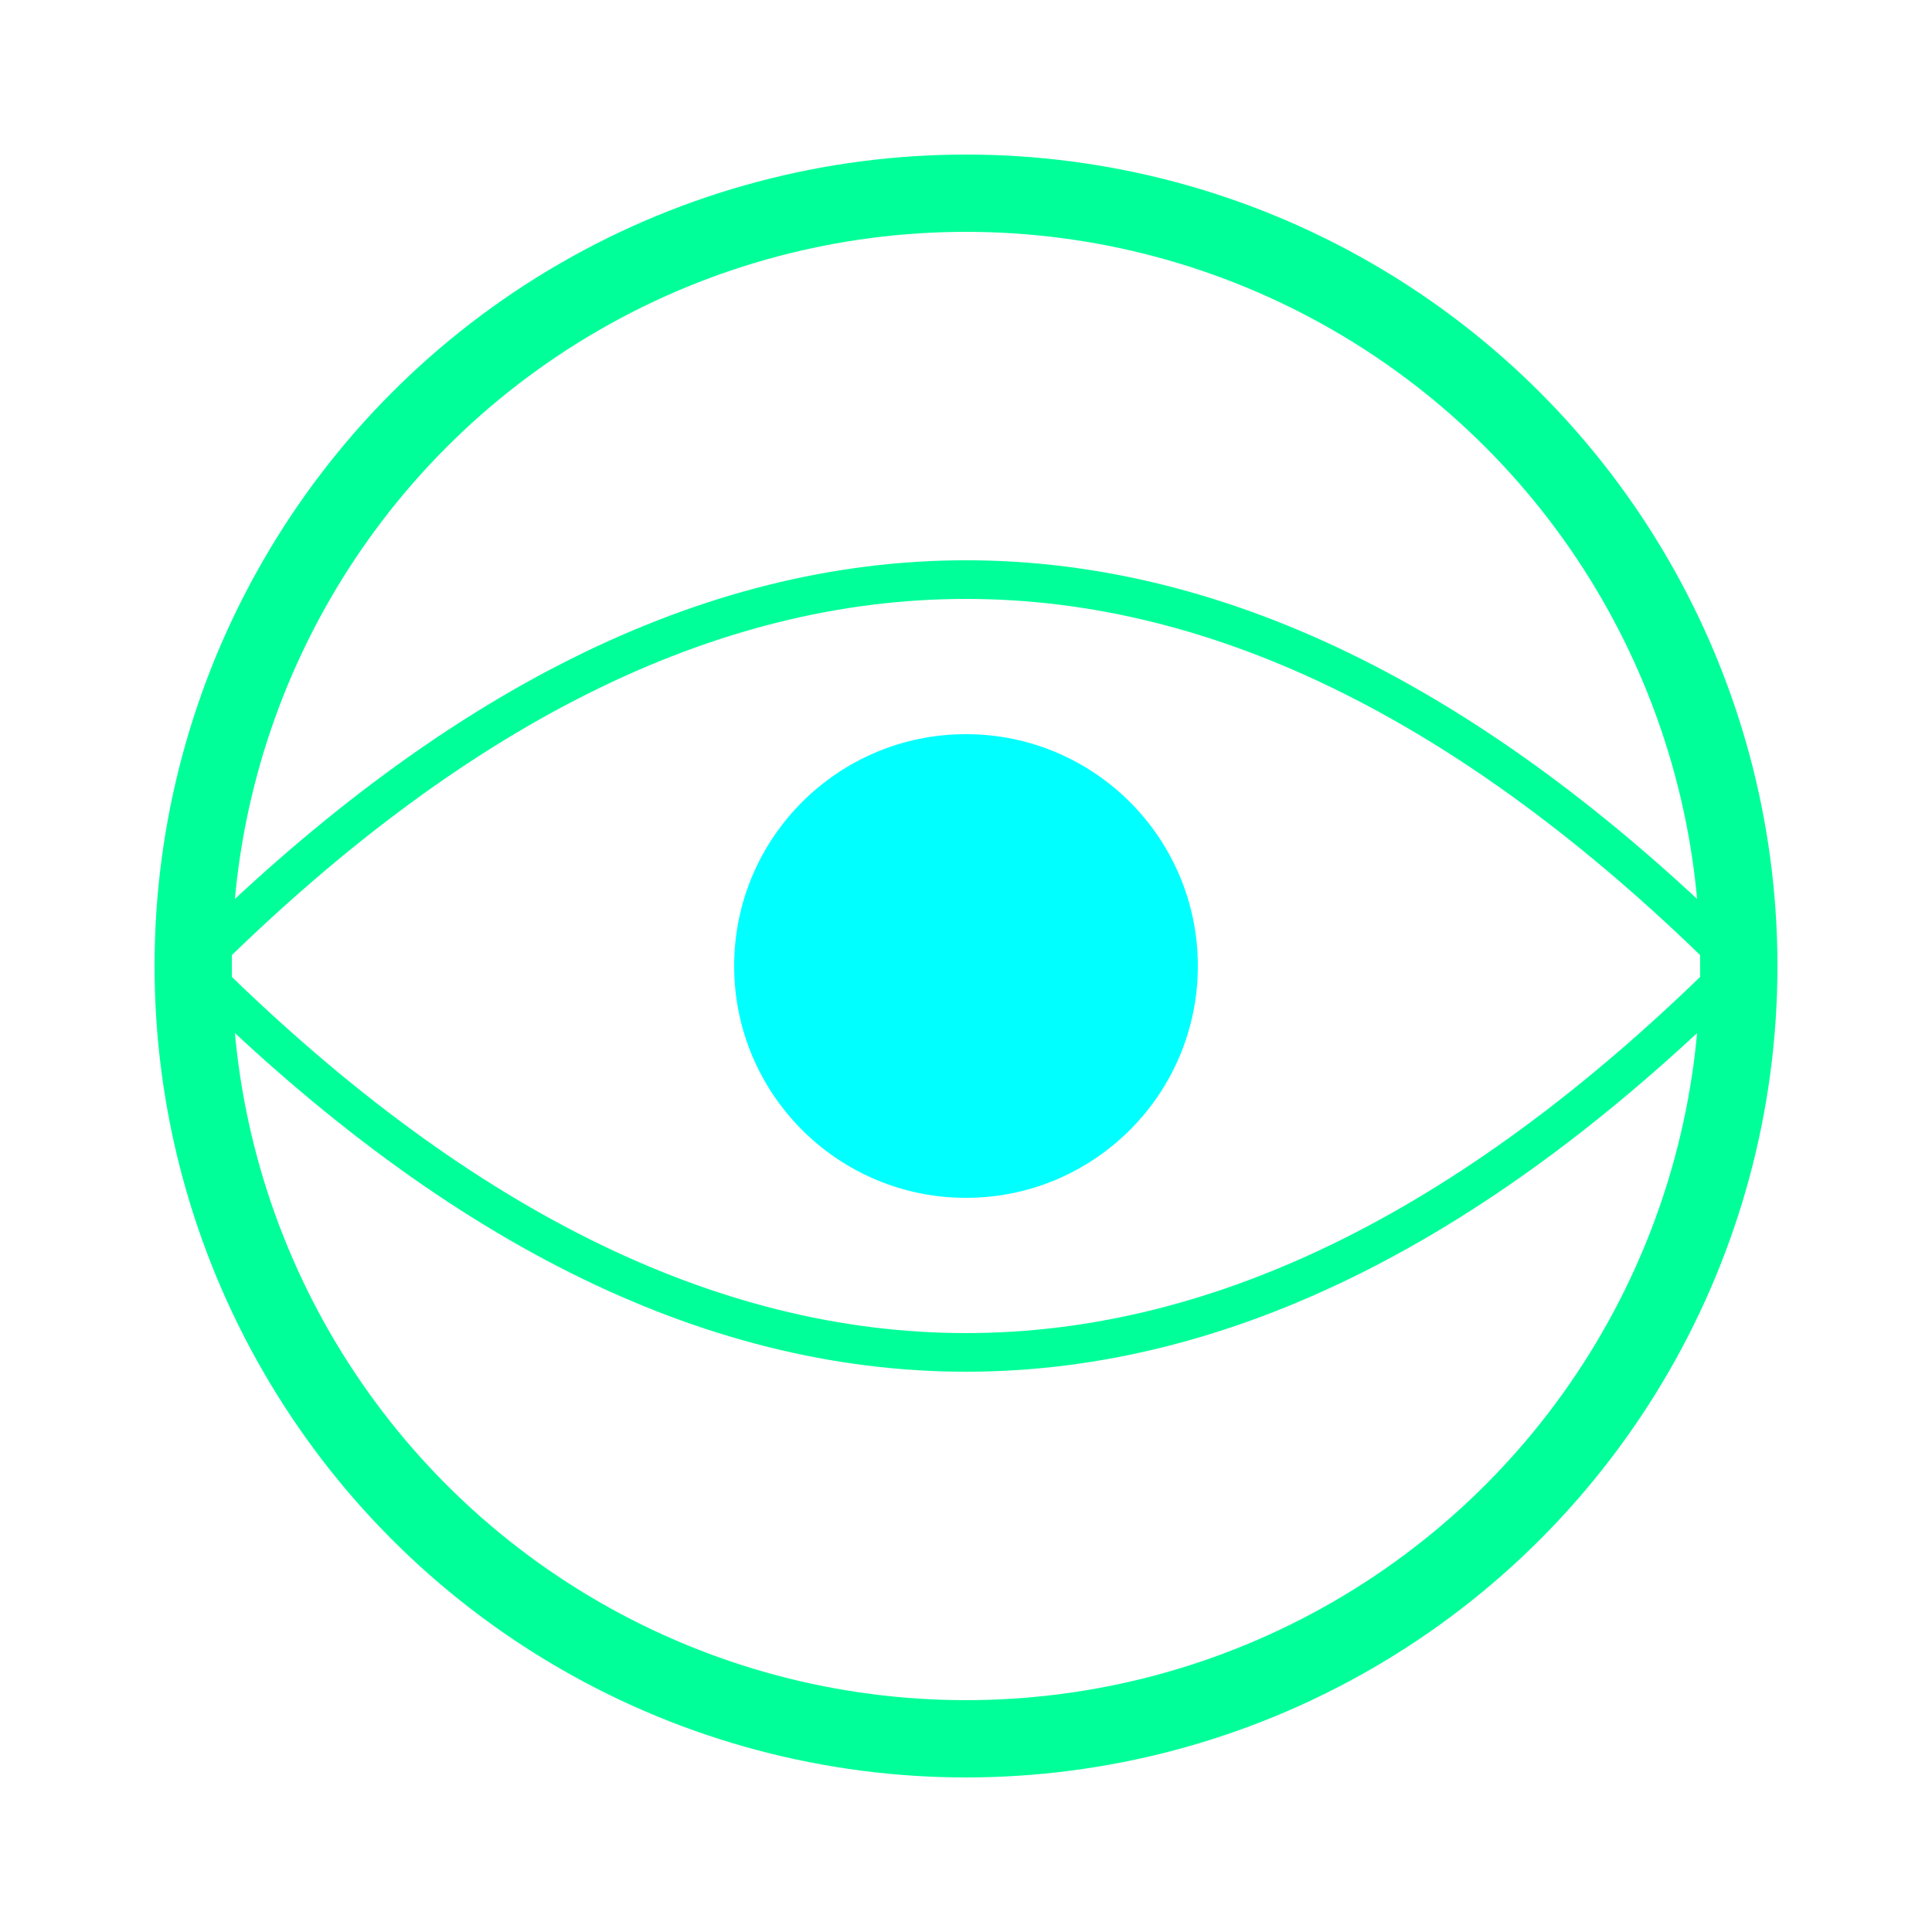 <svg xmlns="http://www.w3.org/2000/svg" viewBox="0 0 100 100">
  <circle cx="50" cy="50" r="40" stroke="#00ff99" stroke-width="4" fill="none"/>
  <circle cx="50" cy="50" r="12" fill="#00ffff"/>
  <path d="M10,50 Q50,10 90,50 Q50,90 10,50 Z" fill="none" stroke="#00ff99" stroke-width="2"/>
</svg>
